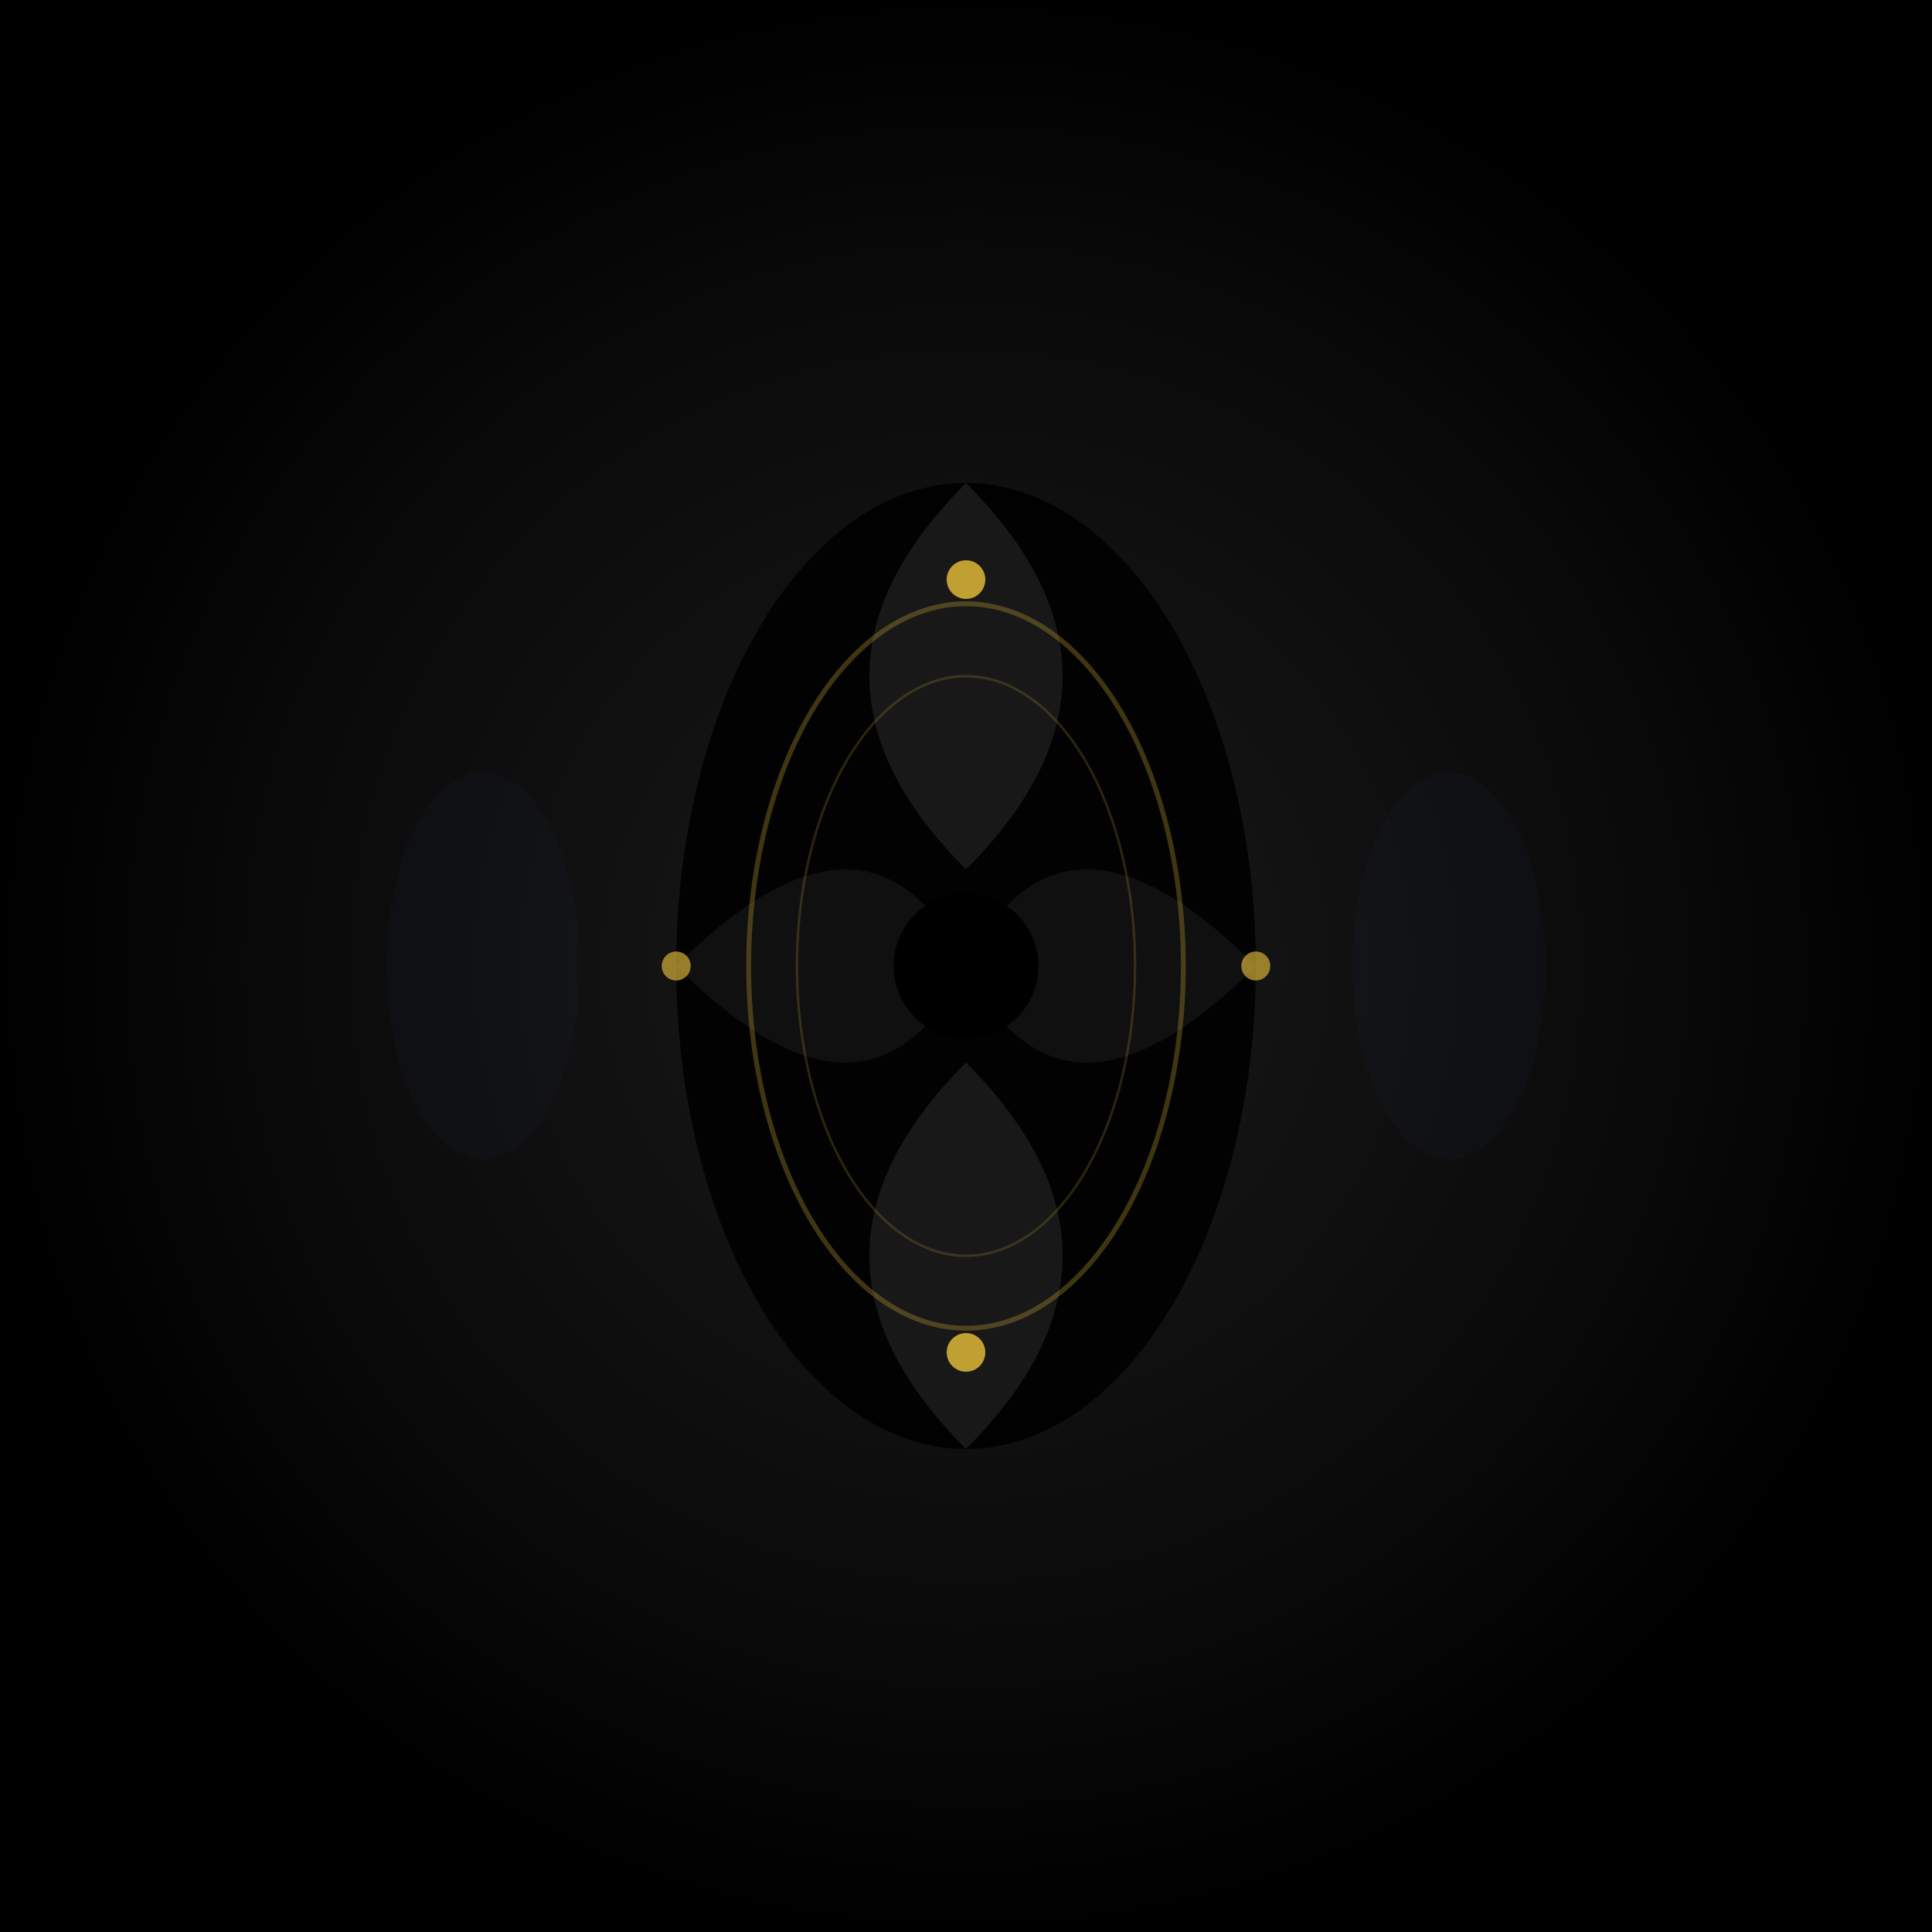 <svg width="400" height="400" viewBox="0 0 400 400" xmlns="http://www.w3.org/2000/svg">
  <defs>
    <radialGradient id="voidGradient" cx="50%" cy="50%" r="50%">
      <stop offset="0%" style="stop-color:#1a1a1a;stop-opacity:1" />
      <stop offset="70%" style="stop-color:#0a0a0a;stop-opacity:1" />
      <stop offset="100%" style="stop-color:#000000;stop-opacity:1" />
    </radialGradient>
    <filter id="etherealBlur" x="-50%" y="-50%" width="200%" height="200%">
      <feGaussianBlur in="SourceGraphic" stdDeviation="4"/>
    </filter>
  </defs>
  
  <!-- Background -->
  <rect width="400" height="400" fill="url(#voidGradient)"/>
  
  <!-- Central void portal -->
  <ellipse cx="200" cy="200" rx="60" ry="100" fill="#000000" opacity="0.9"/>
  
  <!-- Portal edges with cosmic energy -->
  <path d="M 140 200 Q 180 160 200 200 Q 220 160 260 200 Q 220 240 200 200 Q 180 240 140 200" 
        fill="#2a2a2a" opacity="0.6" filter="url(#etherealBlur)"/>
  
  <!-- Energy tendrils reaching outward -->
  <path d="M 200 100 Q 160 140 200 180 Q 240 140 200 100" 
        fill="#3a3a3a" opacity="0.4"/>
  <path d="M 200 300 Q 160 260 200 220 Q 240 260 200 300" 
        fill="#3a3a3a" opacity="0.4"/>
  
  <!-- Cosmic energy nodes -->
  <circle cx="200" cy="120" r="4" fill="#d4af37" opacity="0.9"/>
  <circle cx="200" cy="280" r="4" fill="#d4af37" opacity="0.9"/>
  <circle cx="140" cy="200" r="3" fill="#d4af37" opacity="0.7"/>
  <circle cx="260" cy="200" r="3" fill="#d4af37" opacity="0.7"/>
  
  <!-- Nebula wisps -->
  <ellipse cx="100" cy="200" rx="20" ry="40" fill="#4a9eff" opacity="0.15" filter="url(#etherealBlur)"/>
  <ellipse cx="300" cy="200" rx="20" ry="40" fill="#4a9eff" opacity="0.15" filter="url(#etherealBlur)"/>
  
  <!-- Central singularity -->
  <circle cx="200" cy="200" r="15" fill="#000000" opacity="1"/>
  
  <!-- Event horizon rings -->
  <ellipse cx="200" cy="200" rx="45" ry="75" fill="none" stroke="#d4af37" stroke-width="1" opacity="0.3"/>
  <ellipse cx="200" cy="200" rx="35" ry="60" fill="none" stroke="#d4af37" stroke-width="0.5" opacity="0.2"/>
</svg>
